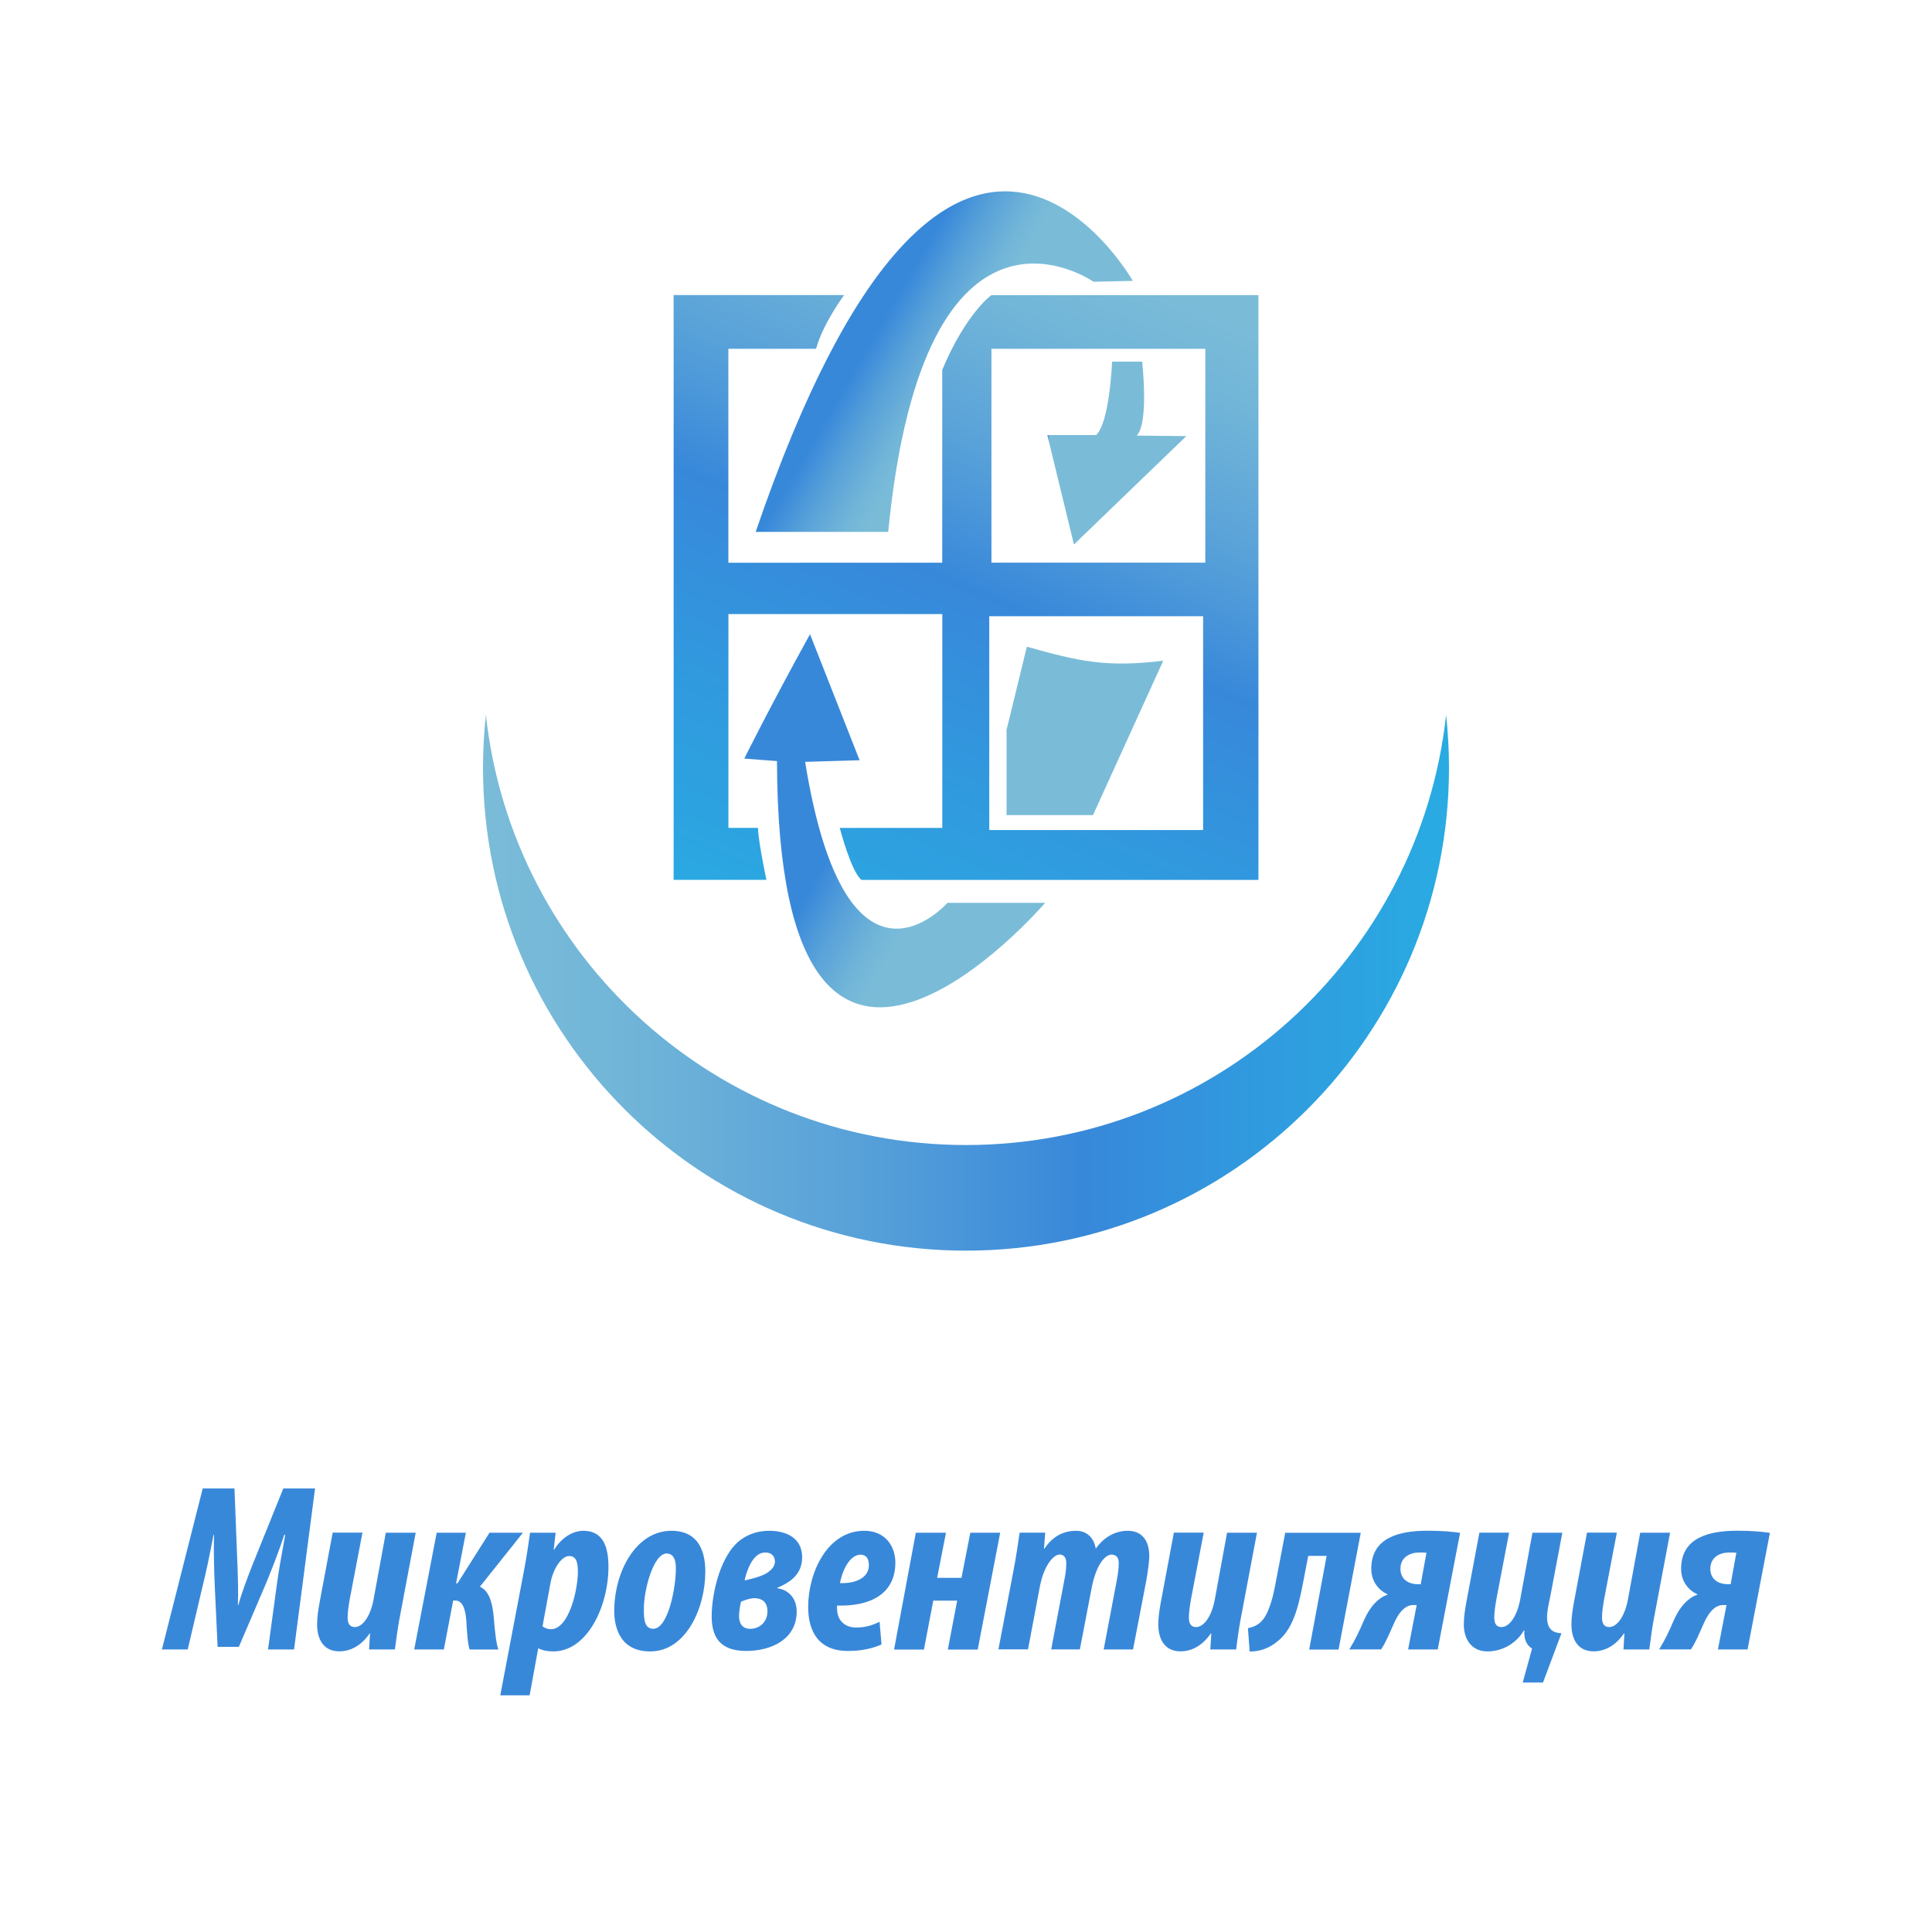 <?xml version="1.0" encoding="utf-8"?>
<!-- Generator: Adobe Illustrator 24.0.2, SVG Export Plug-In . SVG Version: 6.00 Build 0)  -->
<svg version="1.1" id="Слой_1" xmlns="http://www.w3.org/2000/svg" xmlns:xlink="http://www.w3.org/1999/xlink" x="0px" y="0px"
	 viewBox="0 0 300 300" style="enable-background:new 0 0 300 300;" xml:space="preserve">
<style type="text/css">
	.st0{fill:url(#SVGID_1_);}
	.st1{fill:url(#SVGID_2_);}
	.st2{fill:url(#SVGID_3_);}
	.st3{fill:url(#SVGID_4_);}
	.st4{fill:url(#SVGID_5_);}
	.st5{fill:url(#SVGID_6_);}
	.st6{fill:url(#SVGID_7_);}
	.st7{fill:url(#SVGID_8_);}
	.st8{fill:url(#SVGID_9_);}
	.st9{fill:url(#SVGID_10_);}
	.st10{fill:url(#SVGID_11_);}
	.st11{fill:url(#SVGID_12_);}
	.st12{fill:url(#SVGID_13_);}
	.st13{fill:url(#SVGID_14_);}
	.st14{fill:url(#SVGID_15_);}
	.st15{fill:url(#SVGID_16_);}
	.st16{fill:url(#SVGID_17_);}
	.st17{fill:url(#SVGID_18_);}
	.st18{fill:url(#SVGID_19_);}
	.st19{fill:url(#SVGID_20_);}
	.st20{fill:url(#SVGID_21_);}
	.st21{fill:url(#SVGID_22_);}
	.st22{fill:url(#SVGID_23_);}
	.st23{fill:url(#SVGID_24_);}
	.st24{fill:url(#SVGID_25_);}
	.st25{fill:url(#SVGID_26_);}
	.st26{fill:url(#SVGID_27_);}
	.st27{fill:url(#SVGID_28_);}
	.st28{fill:url(#SVGID_29_);}
	.st29{fill:url(#SVGID_30_);}
	.st30{fill:url(#SVGID_31_);}
	.st31{fill:url(#SVGID_32_);}
	.st32{fill:url(#SVGID_33_);}
	.st33{fill:url(#SVGID_34_);}
	.st34{fill:url(#SVGID_35_);}
	.st35{fill:url(#SVGID_36_);}
	.st36{fill:url(#SVGID_37_);}
	.st37{fill:url(#SVGID_38_);}
	.st38{fill:url(#SVGID_39_);}
	.st39{fill:url(#SVGID_40_);}
	.st40{fill:url(#SVGID_41_);}
	.st41{fill:url(#SVGID_42_);}
	.st42{fill:url(#SVGID_43_);}
	.st43{fill:url(#SVGID_44_);}
	.st44{fill:url(#SVGID_45_);}
	.st45{fill:url(#SVGID_46_);}
	.st46{fill:url(#SVGID_47_);}
	.st47{fill:url(#SVGID_48_);}
	.st48{fill:url(#SVGID_49_);}
	.st49{fill:url(#SVGID_50_);}
	.st50{fill:url(#SVGID_51_);}
	.st51{fill:url(#SVGID_52_);}
	.st52{fill:url(#SVGID_53_);}
	.st53{fill:url(#SVGID_54_);}
	.st54{fill:url(#SVGID_55_);}
	.st55{fill:url(#SVGID_56_);}
	.st56{fill:url(#SVGID_57_);}
	.st57{fill:url(#SVGID_58_);}
	.st58{fill:#8CC63D;}
	.st59{fill:#3888DA;}
	.st60{fill:url(#SVGID_59_);}
	.st61{fill:url(#SVGID_60_);}
	.st62{fill:url(#SVGID_61_);}
	.st63{fill:url(#SVGID_62_);}
	.st64{fill:url(#SVGID_63_);}
	.st65{fill:url(#SVGID_64_);}
	.st66{fill:none;}
	.st67{fill:#8CC1C1;}
	.st68{fill:#2A71B7;}
</style>
<linearGradient id="SVGID_1_" gradientUnits="userSpaceOnUse" x1="75" y1="152.6" x2="225" y2="152.6">
	<stop  offset="0" style="stop-color:#7ABCD8"/>
	<stop  offset="0.142" style="stop-color:#71B5D8"/>
	<stop  offset="0.369" style="stop-color:#5AA3D9"/>
	<stop  offset="0.623" style="stop-color:#3888DA"/>
	<stop  offset="0.778" style="stop-color:#3198DE"/>
	<stop  offset="1" style="stop-color:#29ABE2"/>
</linearGradient>
<path class="st0" d="M150,177.8c-38.65,0-70.47-29.24-74.55-66.8c-0.29,2.69-0.45,5.43-0.45,8.2c0,41.42,33.58,75,75,75
	s75-33.58,75-75c0-2.77-0.16-5.51-0.45-8.2C220.47,148.56,188.65,177.8,150,177.8z"/>
<linearGradient id="SVGID_2_" gradientUnits="userSpaceOnUse" x1="156.326" y1="113.5" x2="180.632" y2="113.5">
	<stop  offset="0" style="stop-color:#3888DA"/>
	<stop  offset="0" style="stop-color:#67ADD9"/>
	<stop  offset="0" style="stop-color:#7ABCD8"/>
</linearGradient>
<path class="st1" d="M180.63,102.59c-8.81,1.08-13.04,0.12-21.18-2.17l-3.13,12.83v13.32h13.4L180.63,102.59z"/>
<linearGradient id="SVGID_3_" gradientUnits="userSpaceOnUse" x1="162.628" y1="70.35" x2="184.206" y2="70.35">
	<stop  offset="0" style="stop-color:#29ABE2"/>
	<stop  offset="0" style="stop-color:#3888DA"/>
	<stop  offset="0.011" style="stop-color:#67ADD9"/>
	<stop  offset="0.017" style="stop-color:#7ABCD8"/>
</linearGradient>
<path class="st2" d="M172.68,56.15c0,0-0.36,9.48-2.49,11.41h-7.56l4.13,16.99l17.45-16.83l-7.7-0.08
	c1.93-1.99,0.84-11.49,0.84-11.49H172.68z"/>
<linearGradient id="SVGID_4_" gradientUnits="userSpaceOnUse" x1="170.729" y1="40.931" x2="125.551" y2="150.541">
	<stop  offset="0" style="stop-color:#7ABCD8"/>
	<stop  offset="0.104" style="stop-color:#71B5D8"/>
	<stop  offset="0.272" style="stop-color:#5AA3D9"/>
	<stop  offset="0.458" style="stop-color:#3888DA"/>
	<stop  offset="0.681" style="stop-color:#3198DE"/>
	<stop  offset="1" style="stop-color:#29ABE2"/>
</linearGradient>
<path class="st3" d="M153.95,45.82c0,0-3.95,2.81-7.64,11.62v29.94H113.1V54.16h12.51h1.11c1.1-4,4.36-8.34,4.36-8.34H104.6v90.8
	h14.41c0,0-1.17-5.41-1.33-8.07h-4.57V95.35h33.21v33.21H130.4c0,0,1.75,6.78,3.37,8.07h61.64v-90.8H153.95z M186.82,128.89h-33.21
	V95.69h33.21V128.89z M187.16,87.37h-33.21V54.16h33.21V87.37z"/>
<linearGradient id="SVGID_5_" gradientUnits="userSpaceOnUse" x1="159.664" y1="144.741" x2="114.219" y2="118.503">
	<stop  offset="0.313" style="stop-color:#7ABCD8"/>
	<stop  offset="0.384" style="stop-color:#71B5D8"/>
	<stop  offset="0.497" style="stop-color:#5AA3D9"/>
	<stop  offset="0.623" style="stop-color:#3888DA"/>
</linearGradient>
<path class="st4" d="M162.29,140.19h-15.17c0,0-15.68,17.9-22.1-21.89l8.46-0.25l-7.7-19.57c-6.42,11.62-10.71,20.3-10.2,19.31
	l5.07,0.39C120.81,188.6,162.29,140.19,162.29,140.19z"/>
<linearGradient id="SVGID_6_" gradientUnits="userSpaceOnUse" x1="159.335" y1="67.951" x2="119.988" y2="45.234">
	<stop  offset="0.313" style="stop-color:#7ABCD8"/>
	<stop  offset="0.384" style="stop-color:#71B5D8"/>
	<stop  offset="0.497" style="stop-color:#5AA3D9"/>
	<stop  offset="0.623" style="stop-color:#3888DA"/>
</linearGradient>
<path class="st5" d="M137.92,82.59h-20.58c30.32-88.72,58.56-38.98,58.56-38.98l-6.1,0.14C169.79,43.75,143.53,25.32,137.92,82.59z"
	/>
<g>
	<path class="st59" d="M41.62,256.13l1.33-9.79c0.26-2.04,0.74-4.75,1.34-8.01h-0.15c-1.08,3.26-2.26,6.16-2.97,7.86l-4.08,9.53
		h-3.3l-0.45-9.64c-0.07-1.67-0.18-4.49-0.11-7.75h-0.07c-0.63,3.26-1.19,5.97-1.71,8.01l-2.3,9.79h-4.01l6.34-25h4.93L36.87,243
		c0.07,1.85,0.15,4.45,0.07,6.23h0.07c0.48-1.78,1.45-4.34,2.19-6.23l4.79-11.87h4.93l-3.26,25H41.62z"/>
	<path class="st59" d="M56.28,238l-1.97,10.31c-0.19,1.11-0.33,2.04-0.33,2.89c0,0.89,0.33,1.45,1.11,1.45
		c1.19,0,2.37-1.56,2.89-4.15l1.93-10.5h4.64l-2.3,12.2c-0.44,2.15-0.7,4.19-0.93,5.93h-4.01l0.15-2.49H57.4
		c-1.33,1.93-3,2.78-4.71,2.78c-2.41,0-3.45-1.82-3.45-4.19c0-1.15,0.19-2.37,0.45-3.75l1.97-10.5H56.28z"/>
	<path class="st59" d="M72.34,238l-1.52,7.86h0.22l4.97-7.86h5.19l-6.68,8.38c1.34,0.63,1.97,2.19,2.19,5.23
		c0.15,1.82,0.33,3.52,0.67,4.53h-4.45c-0.3-0.78-0.45-3.12-0.52-4.49c-0.15-2-0.67-3.12-1.71-3.12h-0.33l-1.45,7.6h-4.6L67.81,238
		H72.34z"/>
	<path class="st59" d="M77.68,263.26l3.67-19.29c0.41-2.15,0.71-4.19,0.96-5.97h3.97l-0.3,2.63h0.07c1.11-1.82,2.86-2.93,4.53-2.93
		c3.26,0,3.9,2.82,3.9,5.6c0,6.08-3.26,13.13-8.57,13.13c-0.82,0-1.71-0.15-2.23-0.45h-0.11l-1.33,7.27H77.68z M84.24,252.54
		c0.37,0.26,0.74,0.44,1.3,0.44c2.82,0,4.19-6.16,4.19-8.87c0-1.22-0.11-2.49-1.34-2.49c-1.19,0-2.45,1.89-2.89,4.08L84.24,252.54z"
		/>
	<path class="st59" d="M100.94,256.43c-4.56,0-5.56-3.6-5.56-6.27c0-6.12,3.38-12.46,8.87-12.46c4.6,0,5.27,3.82,5.27,6.34
		c0,5.71-3.04,12.39-8.53,12.39H100.94z M101.46,252.91c2.23,0,3.49-6.16,3.49-9.42c0-1.22-0.33-2.26-1.45-2.26
		c-2,0-3.56,5.6-3.52,8.72c0,1.33,0.04,2.97,1.45,2.97H101.46z"/>
	<path class="st59" d="M119.48,237.7c2.6,0,5.08,1.11,5.08,4.12c0,2.67-1.93,3.93-3.82,4.71v0.11c1.41,0.15,2.97,1.3,2.97,3.6
		c0,4.23-3.82,6.12-7.86,6.12c-4.16,0-5.34-2.3-5.34-5.38c0-3.56,1.37-9.72,4.64-11.98c1.19-0.82,2.6-1.3,4.3-1.3H119.48z
		 M117.25,248.16c-0.67,0-1.45,0.22-2.19,0.56c-0.11,0.45-0.3,1.48-0.3,2.23c0,0.96,0.37,1.97,1.74,1.97c1.48,0,2.67-1.08,2.67-2.71
		c0-1.45-0.85-2-1.89-2.04H117.25z M118.81,241.07c-1.89,0-2.86,2.78-3.19,4.34c1.33-0.3,2.63-0.63,3.52-1.19
		c0.67-0.45,1.19-1,1.19-1.74c0-0.82-0.52-1.41-1.48-1.41H118.81z"/>
	<path class="st59" d="M136.88,255.36c-1.6,0.67-3.15,1-5.23,1c-4.45,0-6.16-2.93-6.16-6.83c0-5.27,2.93-11.83,8.72-11.83
		c3.3,0,4.82,2.45,4.82,4.93c0,4.97-4.01,6.83-9.05,6.68c-0.04,0.52,0,1.45,0.41,2.11c0.45,0.74,1.26,1.3,2.52,1.3
		c1.52,0,2.6-0.37,3.67-0.89L136.88,255.36z M134.92,243.04c0-1-0.41-1.63-1.3-1.63c-1.41,0-2.67,1.82-3.19,4.41
		c2.45,0.11,4.49-0.85,4.49-2.75V243.04z"/>
	<path class="st59" d="M146.89,238l-1.37,7.01h3.78l1.37-7.01h4.64l-3.49,18.14h-4.64l1.45-7.6h-3.71l-1.45,7.6h-4.64l3.38-18.14
		H146.89z"/>
	<path class="st59" d="M155.03,256.13l2.34-12.24c0.41-2.11,0.71-4.19,0.96-5.9h3.97l-0.19,2.49h0.07c1.22-1.86,2.89-2.78,4.93-2.78
		c1.74,0,2.78,1.19,3.04,2.78c1.19-1.71,2.93-2.78,4.97-2.78c2.26,0,3.34,1.59,3.34,3.93c0,0.78-0.19,2.19-0.44,3.67l-2.08,10.83
		h-4.56l2.04-10.76c0.18-1,0.3-1.89,0.3-2.71c0-0.74-0.37-1.26-1.11-1.26c-1,0-2.37,1.52-3.08,5.08l-1.85,9.64h-4.45l2.04-10.76
		c0.19-0.93,0.3-1.78,0.3-2.6c0-0.82-0.3-1.37-1.04-1.37c-0.93,0-2.45,1.67-3.08,5.08l-1.82,9.64H155.03z"/>
	<path class="st59" d="M186.91,238l-1.97,10.31c-0.19,1.11-0.33,2.04-0.33,2.89c0,0.89,0.33,1.45,1.11,1.45
		c1.19,0,2.37-1.56,2.89-4.15l1.93-10.5h4.64l-2.3,12.2c-0.45,2.15-0.71,4.19-0.93,5.93h-4.01l0.15-2.49h-0.07
		c-1.34,1.93-3,2.78-4.71,2.78c-2.41,0-3.45-1.82-3.45-4.19c0-1.15,0.19-2.37,0.45-3.75l1.97-10.5H186.91z"/>
	<path class="st59" d="M211.3,238l-3.45,18.14h-4.56l2.71-14.54h-2.86l-0.82,4.27c-0.78,4.08-1.67,7.31-4.12,9.13
		c-1.04,0.82-2.37,1.45-4.16,1.45l-0.26-3.64c0.74-0.11,1.52-0.48,1.97-0.93c1.19-1.08,1.85-3.6,2.23-5.56l1.59-8.31H211.3z"/>
	<path class="st59" d="M223.25,256.13h-4.6l1.33-6.9h-0.52c-1.56,0-2.52,1.67-3.19,3.26c-0.52,1.15-1.11,2.6-1.82,3.63h-4.93
		c1-1.63,1.56-2.86,2.26-4.49c1-2.3,2.34-3.56,3.67-4.01v-0.07c-1.15-0.48-2.52-1.82-2.52-3.93c0-4.9,4.38-5.93,8.75-5.93
		c2.19,0,3.89,0.15,5.04,0.33L223.25,256.13z M221.5,241.11c-0.3-0.04-0.67-0.04-1.11-0.04c-1.41,0-2.93,0.71-2.93,2.52
		c0,1.74,1.37,2.41,2.74,2.41h0.41L221.5,241.11z"/>
	<path class="st59" d="M234.33,238l-1.97,10.31c-0.19,1.11-0.33,2.04-0.33,2.89c0,0.89,0.33,1.45,1.11,1.45
		c1.19,0,2.37-1.56,2.89-4.15l1.93-10.5h4.64l-1.89,9.98c-0.22,1.04-0.48,2.15-0.48,3.08c0,1.82,0.74,2.45,2.23,2.56l-2.86,7.64
		h-3.15l1.45-5.27c-0.33-0.19-0.71-0.56-0.93-1.04c-0.22-0.48-0.33-1.11-0.26-1.78h-0.07c-1.26,2.11-3.45,3.26-5.67,3.26
		c-2.41,0-3.67-1.82-3.67-4.19c0-1.15,0.19-2.37,0.45-3.75l1.97-10.5H234.33z"/>
	<path class="st59" d="M251.06,238l-1.97,10.31c-0.19,1.11-0.33,2.04-0.33,2.89c0,0.89,0.33,1.45,1.11,1.45
		c1.19,0,2.37-1.56,2.89-4.15l1.93-10.5h4.64l-2.3,12.2c-0.44,2.15-0.7,4.19-0.93,5.93h-4.01l0.15-2.49h-0.07
		c-1.33,1.93-3,2.78-4.71,2.78c-2.41,0-3.45-1.82-3.45-4.19c0-1.15,0.19-2.37,0.45-3.75l1.97-10.5H251.06z"/>
	<path class="st59" d="M271.36,256.13h-4.6l1.33-6.9h-0.52c-1.56,0-2.52,1.67-3.19,3.26c-0.52,1.15-1.11,2.6-1.82,3.63h-4.93
		c1-1.63,1.56-2.86,2.26-4.49c1-2.3,2.34-3.56,3.67-4.01v-0.07c-1.15-0.48-2.52-1.82-2.52-3.93c0-4.9,4.38-5.93,8.75-5.93
		c2.19,0,3.89,0.15,5.04,0.33L271.36,256.13z M269.62,241.11c-0.3-0.04-0.67-0.04-1.11-0.04c-1.41,0-2.93,0.71-2.93,2.52
		c0,1.74,1.37,2.41,2.74,2.41h0.41L269.62,241.11z"/>
</g>
</svg>
